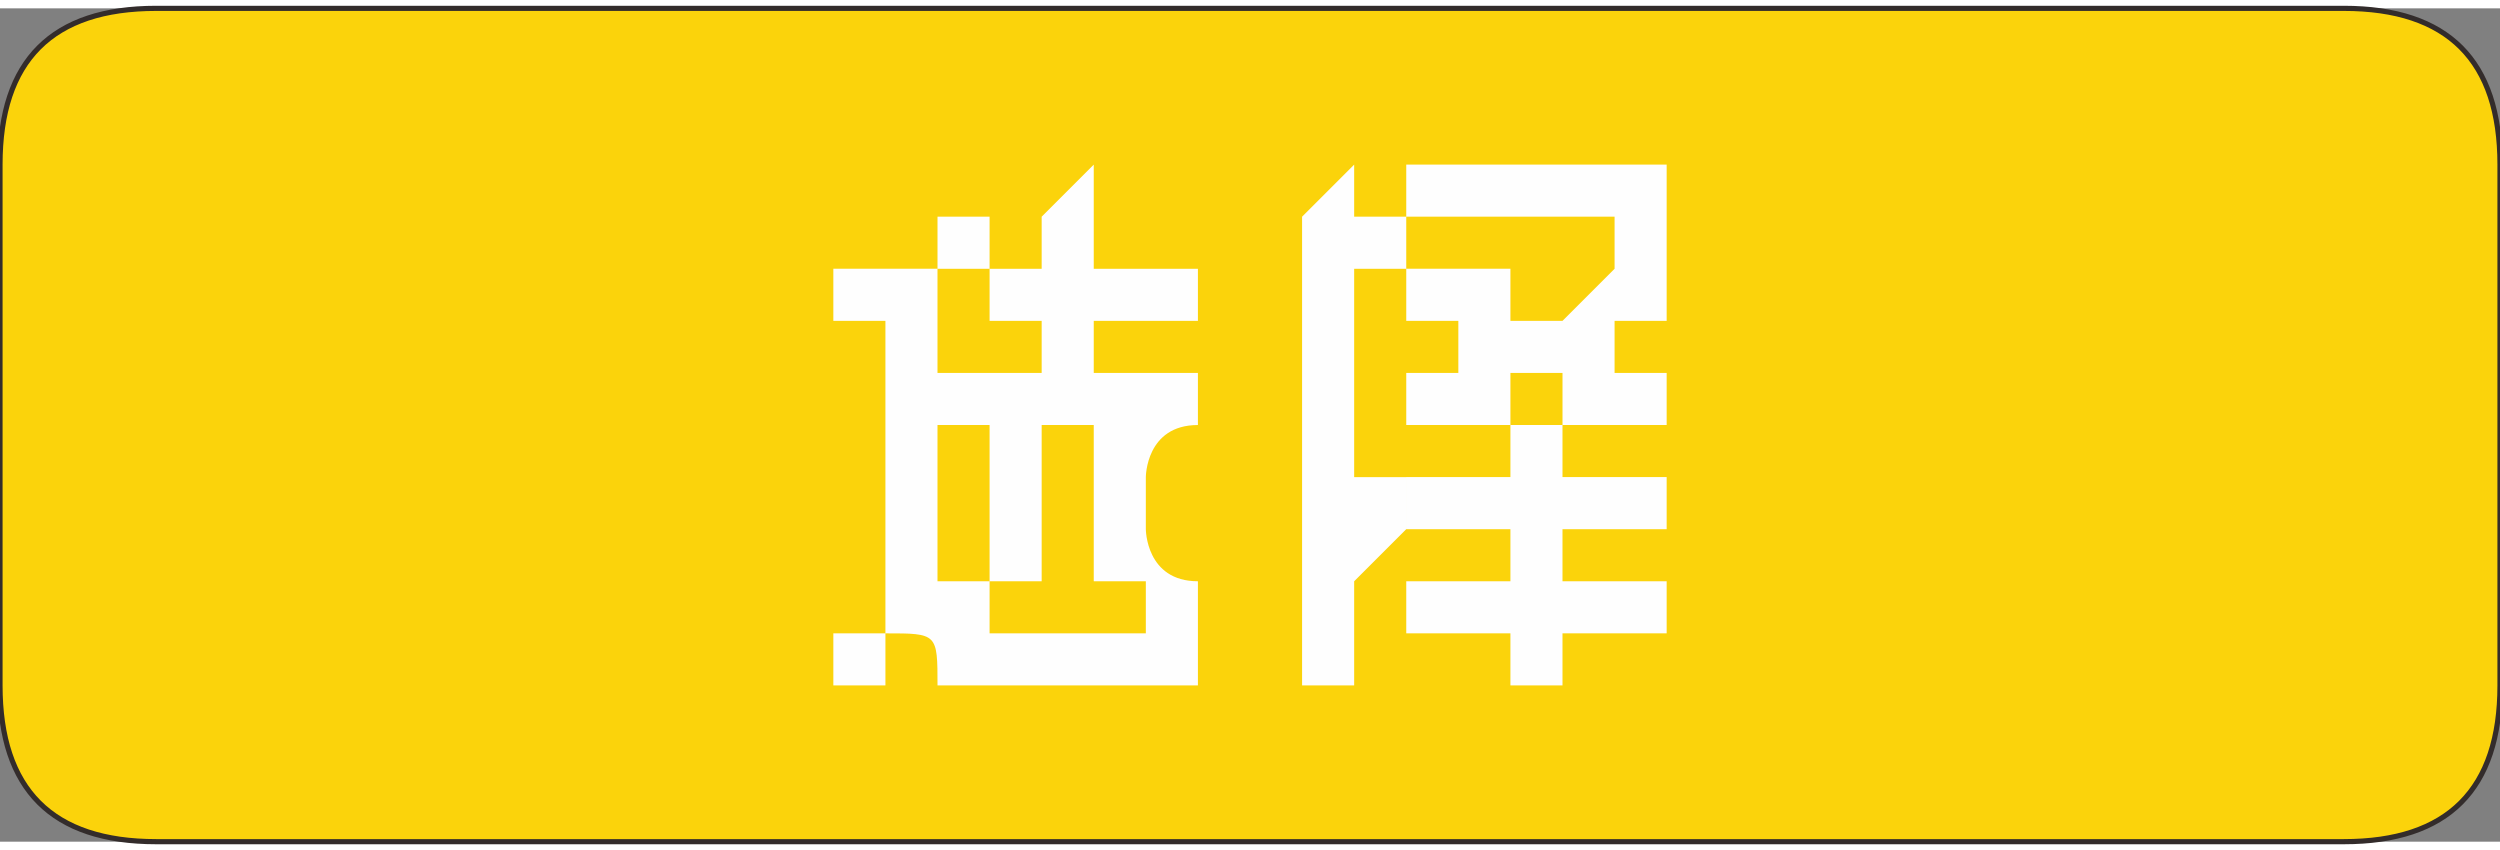 <?xml version="1.0" encoding="UTF-8"?>
<!DOCTYPE svg PUBLIC "-//W3C//DTD SVG 1.1//EN" "http://www.w3.org/Graphics/SVG/1.1/DTD/svg11.dtd">
<!-- Creator: CorelDRAW X8 -->
<svg xmlns="http://www.w3.org/2000/svg" xml:space="preserve" width="96.982mm" height="32.975mm" version="1.1" style="shape-rendering:geometricPrecision; text-rendering:geometricPrecision; image-rendering:optimizeQuality; fill-rule:evenodd; clip-rule:evenodd"
viewBox="0 0 48 16"
 xmlns:xlink="http://www.w3.org/1999/xlink">
 <rect x="0" y="0" width="48" height="16" fill="#808080" stroke="none"/>
 <defs>
  <style type="text/css">
   <![CDATA[
    .str0 {stroke:#332C2B;stroke-width:0.099}
    .fil0 {fill:#FBD30B}
    .fil1 {fill:#FEFEFE;fill-rule:nonzero}
   ]]>
  </style>
 </defs>
 <g id="图层_x0020_1">
  <path class="fil0 str0" d="M45 0l-42 0c-2,0 -3,1 -3,3l0 10c0,2 1,3 3,3l42 0c2,0 3,-1 3,-3l0 -10c0,-2 -1,-3 -3,-3z"/>
  <path class="fil1" d="M17 12l0 -6c0,0 0,0 0,0 -1,0 -1,0 -1,0 0,0 0,0 0,0 0,0 0,0 0,0l0 -1c0,0 0,0 0,0 0,0 0,0 1,0l0 0c0,0 0,0 0,0 0,0 1,0 1,0l0 6c0,0 0,0 0,0 0,0 0,0 0,0 0,0 0,0 0,0 0,0 0,0 0,0l0 0c0,0 0,0 0,0 0,0 0,0 0,0l1 0c0,0 0,0 0,0 0,0 0,-1 0,-1l0 -1c0,0 0,-1 0,-1 0,0 0,0 0,0l-1 0c0,0 0,0 0,0 0,0 0,0 0,0l0 0c0,0 0,-1 0,-1 0,0 0,0 0,0l2 0c0,0 0,0 0,0 0,0 0,0 0,0l0 -1c0,0 0,0 0,0 0,0 0,0 0,0l-1 0c0,0 0,0 0,0 0,0 0,0 0,-1l-1 0c0,0 0,0 0,0 0,0 0,0 0,0l0 -1c0,0 0,0 0,0 0,0 0,0 0,0l1 0c0,0 0,0 0,0 0,0 0,0 0,0l0 0c0,0 0,1 0,1 0,0 0,0 0,0l1 0c0,0 0,0 0,0 0,0 0,-1 0,-1l0 0c0,0 0,0 1,-1 0,0 0,0 0,0l0 0c0,0 0,0 0,0 0,1 0,1 0,1l0 0c0,0 0,1 0,1 1,0 1,0 1,0l1 0c0,0 0,0 0,0 0,0 0,0 0,0l0 0c0,0 0,1 0,1 0,0 0,0 0,0l-1 0c0,0 0,0 -1,0 0,0 0,0 0,0l0 1c0,0 0,0 0,0 1,0 1,0 1,0l1 0c0,0 0,0 0,0 0,0 0,1 0,1l0 0c0,0 0,0 0,0 0,0 0,0 0,0l0 0c0,0 0,0 0,0 -1,0 -1,1 -1,1l0 1c0,0 0,1 1,1 0,0 0,0 0,0l0 0c0,0 0,0 0,0 0,0 0,0 0,0l0 0c0,0 0,0 0,1 0,0 0,0 0,0l0 0c0,0 -1,0 -1,0 0,0 0,-1 0,-1l0 0c0,0 0,0 0,0 -1,0 -1,0 -1,0l0 -2c0,0 0,-1 0,-1 0,0 0,0 0,0l-1 0c0,0 0,0 0,0 0,0 0,1 0,1l0 2c0,0 0,0 0,0 0,0 0,0 0,0l-1 0c0,0 0,1 0,1 0,0 0,0 0,0l0 0c-1,0 -1,0 -1,0 0,0 0,0 0,0 0,0 0,0 1,0 0,0 0,0 0,0l4 0c0,0 0,0 0,0 0,0 0,0 0,0l0 1c0,0 0,0 0,0 0,0 0,0 0,0l-4 0c-1,0 -1,0 -1,0 0,0 0,0 0,0l0 0c0,-1 0,-1 -1,-1 0,0 0,0 0,1l0 0c0,0 0,0 0,0 0,0 0,0 0,0 -1,0 -1,0 -1,0 0,0 0,0 0,0l0 -1c0,0 0,0 0,0 0,0 0,0 0,0 0,0 0,0 1,0 0,0 0,0 0,0zm0 -8c-1,0 -1,0 -1,0 0,0 0,0 1,0l0 0c0,0 0,-1 0,-1 0,0 0,1 0,1l0 0c0,0 0,0 0,0 0,0 0,0 0,0l0 0c0,1 0,1 0,1 0,0 0,0 0,-1l0 0zm13 6c0,0 0,0 0,0 0,0 0,0 0,0l0 1c0,0 0,0 0,0 0,0 0,0 0,0l1 0c1,0 1,0 1,0 0,0 0,0 0,0l0 1c0,0 0,0 0,0 0,0 0,0 -1,0l-1 0c0,0 0,0 0,0 0,0 0,0 0,0l0 1c0,0 0,0 0,0 0,0 0,0 0,0l-1 0c0,0 0,0 0,0 0,0 0,0 0,0l0 -1c0,0 0,0 0,0 0,0 0,0 0,0l-1 0c-1,0 -1,0 -1,0 0,0 0,0 0,0l0 -1c0,0 0,0 0,0 0,0 0,0 1,0l1 0c0,0 0,0 0,0 0,0 0,0 0,0l0 -1c0,0 0,0 0,0 0,0 0,0 0,0l-1 0c-1,0 -1,0 -1,0 0,0 0,0 0,-1l0 0c0,0 0,0 0,0 0,0 0,0 1,0l1 0c0,0 0,0 0,0 0,0 0,0 0,0 0,-1 0,-1 0,-1 0,0 0,0 0,0l1 0c0,0 0,0 0,0 0,0 0,0 0,1 0,0 0,0 0,0 0,0 0,0 0,0l1 0c1,0 1,0 1,0 0,0 0,0 0,0l0 0c0,1 0,1 0,1 0,0 0,0 -1,0l-1 0zm-5 2c0,0 0,0 0,0 0,0 0,0 0,0l0 -1c0,0 0,0 0,0 0,-1 0,-1 0,-1 0,0 0,0 0,0 0,0 0,0 0,0l0 0c0,0 0,0 0,0 0,-1 0,-1 0,-1 0,0 0,0 0,0 0,0 0,0 0,0l0 -3c0,0 0,0 0,-1 0,0 0,0 0,0 0,0 0,0 0,0 0,0 0,0 0,0l0 0c0,0 0,0 0,-1 0,0 0,0 0,0 0,0 0,0 0,0 0,0 0,0 0,0l0 0c0,0 0,0 1,-1 0,0 0,0 0,0l0 0c0,0 0,0 0,0 0,1 0,1 0,1l0 0c0,0 0,0 0,0 1,0 1,0 1,0 0,0 0,0 0,0 0,1 0,1 0,1l0 0c0,0 0,0 0,0 0,0 0,0 0,0 0,0 0,0 -1,0 0,1 0,1 0,1l0 3c0,0 0,0 0,0 1,0 1,0 1,0 0,0 0,1 0,1 0,0 0,0 0,0l0 0c0,0 0,0 0,0 0,0 0,0 0,0 0,0 0,0 -1,1 0,0 0,0 0,0l0 1c0,0 0,0 0,0 0,0 0,0 0,0l0 1c0,0 0,0 0,0 -1,0 -1,0 -1,0l0 0c0,0 0,0 0,0 0,0 0,0 0,0l0 -1c0,0 0,0 0,0 0,0 0,0 0,0zm7 -7c0,0 0,1 0,1 0,0 0,0 0,0l-1 0c0,1 0,1 0,1 0,0 0,0 0,0l0 0c0,0 0,0 0,0 0,0 0,0 0,0 1,0 1,0 1,0 0,0 0,0 0,0l0 1c0,0 0,0 0,0 0,0 0,0 -1,0l0 0c0,0 0,0 0,0 0,0 0,0 -1,0l0 -1c0,0 0,0 0,0 -1,0 -1,0 -1,0l0 1c-1,0 -1,0 -1,0 0,0 0,0 0,0l0 0c-1,0 -1,0 -1,0 0,0 0,0 0,0l0 -1c0,0 0,0 0,0 0,0 0,0 1,0 0,0 0,0 0,0 0,0 0,0 0,0l0 0c0,0 0,0 0,0 0,0 0,0 0,-1l0 0c-1,0 -1,0 -1,0 0,0 0,-1 0,-1l0 0c0,0 0,0 0,0 0,0 0,0 1,0l0 0c0,0 0,0 0,0 0,0 0,0 0,0 0,0 0,0 0,0 0,0 0,0 1,0l0 1c0,0 0,0 1,0 0,0 0,0 0,0l1 -1c0,0 0,0 0,0 0,0 0,0 0,0l0 0c0,0 0,0 0,-1 0,0 0,0 -1,0l-2 0c-1,0 -1,0 -1,0 0,0 0,0 0,0l0 0c0,0 0,0 0,-1 0,0 0,0 1,0l3 0c1,0 1,0 1,0 0,1 0,1 0,1l0 1z"/>
 </g>
</svg>
